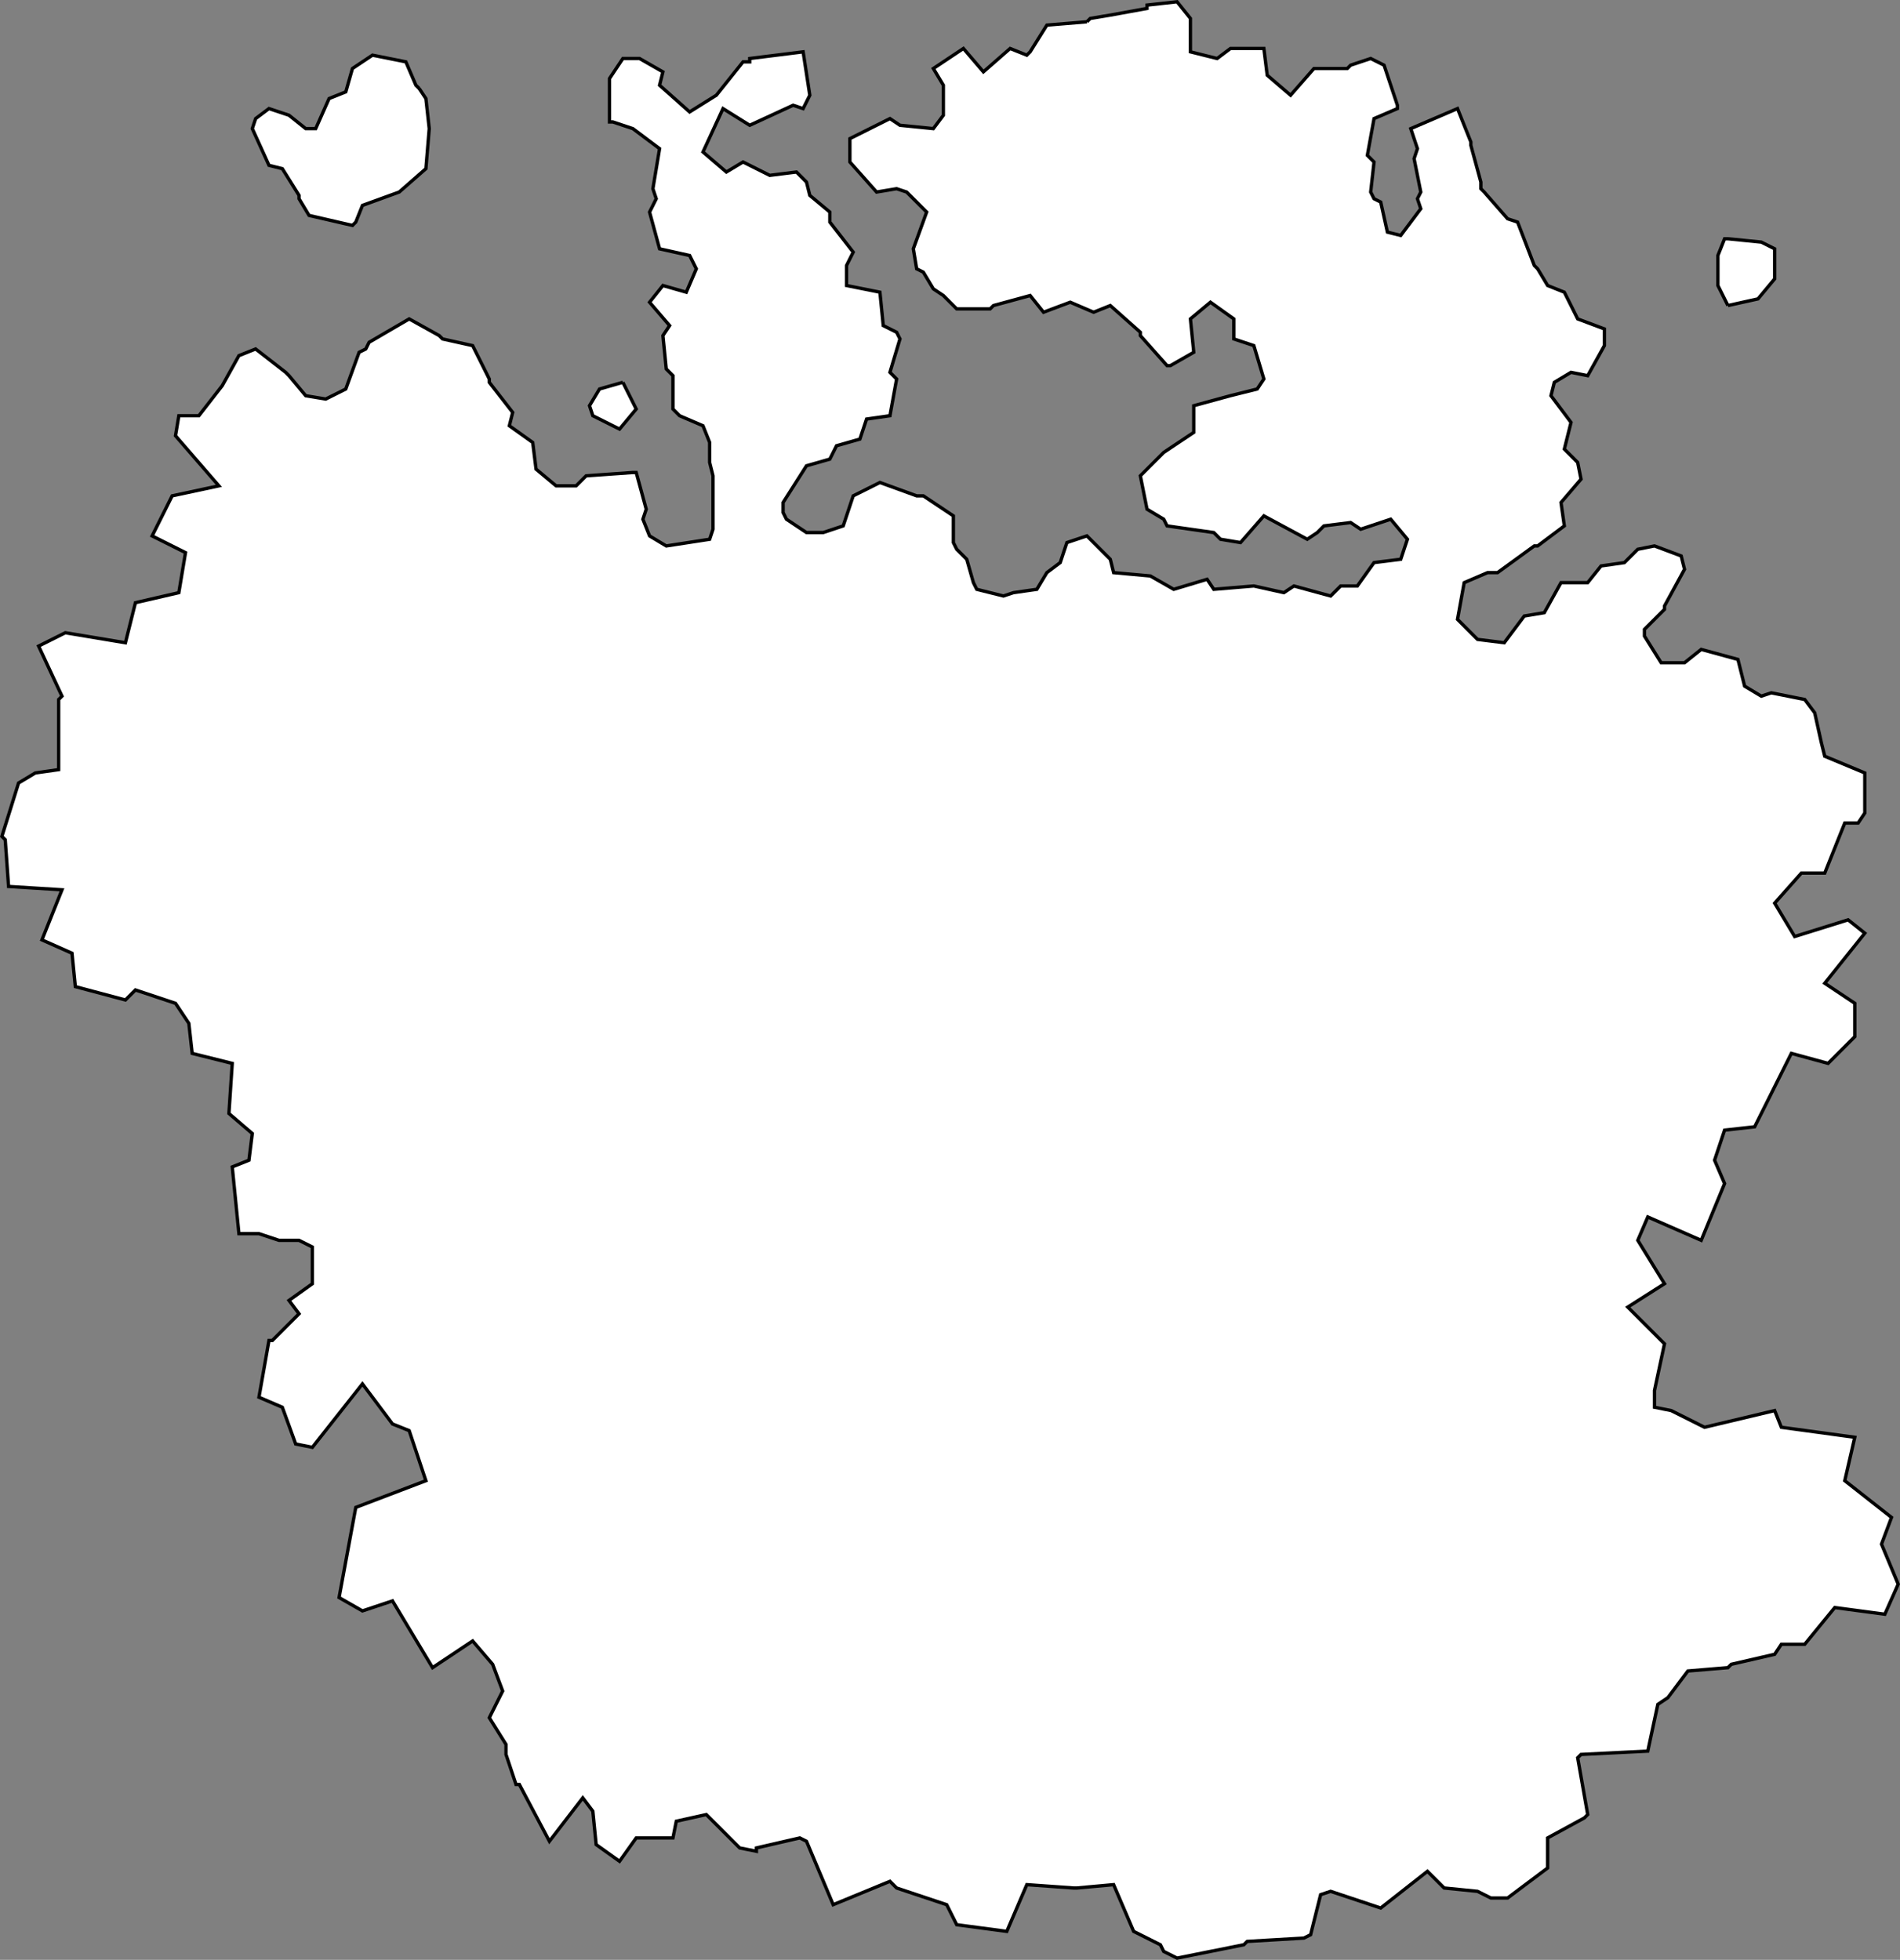 <?xml version="1.0" encoding="UTF-8" standalone="no"?>
<svg
   id="fantasyMap"
   width="569.112"
   height="587.051"
   version="1.1"
   background-color="#000000"
   viewBox="0 0 569.112 587.051"
   xmlns="http://www.w3.org/2000/svg"
   xmlns:svg="http://www.w3.org/2000/svg">
  <rect x="0" y="0" width="569.112" height="587.051" fill="#808080" stroke="none"/>
  <defs
     id="defs4389" />
  <g
     id="land_1708199572.7548883"
     style="display:inline"
     transform="translate(-594.254,-64.718)">
    <path
       id="state-border10"
       d="m 919.822,71.245 1,-1 6,-1 v 0 l 11,-2 v -1 l 9,-1 4,5 v 10 l 8,2 4,-3 h 10 l 1,8 7,6 7,-8 h 10 l 1,-1 6,-2 4,2 4,12 v 1 l -7,3 -2,11 2,2 -1,9 1,2 2,1 2,9 4,1 6,-8 -1,-3 1,-2 -2,-10 1,-3 -2,-6 14,-6 4,10 v 1 l 3,11 v 2 l 1,1 7,8 3,1 5,13 1,1 3,5 5,2 4,8 8,3 v 5 l -5,9 -5,-1 -5,3 -1,4 6,8 -2,8 4,4 1,5 -6,7 1,7 -8,6 h -1 l -11,8 h -3 l -7,3 -2,11 v 0 l 6,6 8,1 6,-8 6,-1 5,-9 h 8 l 4,-5 7,-1 4,-4 5,-1 8,3 1,4 -6,11 v 1 l -6,6 v 2 l 5,8 h 7 l 5,-4 11,3 2,8 5,3 3,-1 10,2 3,4 2,9 v 0 l 1,4 12,5 v 12 l -2,3 h -4 l -6,15 h -7 l -8,9 6,10 16,-5 5,4 -12,15 9,6 v 10 l -8,8 -11,-3 -11,22 -9,1 -3,9 3,7 -7,17 -16,-7 -3,7 8,13 -11,7 11,11 -3,14 v 5 l 5,1 10,5 21,-5 2,5 22,3 -3,13 14,11 -3,8 5,12 -4,9 -15,-2 -9,11 h -7 l -2,3 -13,3 -1,1 -12,1 -6,8 -3,2 -3,14 -20,1 -1,1 3,17 -1,1 -11,6 v 9 l -12,9 h -5 l -4,-2 -10,-1 -5,-5 -14,11 -15,-5 -3,1 -3,12 -2,1 -17,1 -1,1 -20,4 -4,-2 -1,-2 -8,-4 -6,-14 -11,1 h -1 l -14,-1 -6,14 -15,-2 -3,-6 -15,-5 -2,-2 -17,7 -8,-19 -2,-1 -13,3 v 1 l -5,-1 -10,-10 -9,2 -1,5 h -11 l -5,7 -7,-5 -1,-10 -3,-4 -10,13 -9,-17 h -1 l -3,-9 v -3 l -5,-8 4,-8 -3,-8 -6,-7 -12,8 -12,-20 -9,3 -7,-4 5,-27 v 0 l 21,-8 -5,-15 -5,-2 -9,-12 -15,19 -5,-1 -4,-11 -7,-3 3,-17 h 1 l 8,-8 -3,-4 7,-5 v -11 l -4,-2 h -6 l -6,-2 h -3 -3 l -2,-20 5,-2 1,-8 -7,-6 1,-15 -12,-3 -1,-9 -4,-6 -12,-4 -3,3 -15,-4 -1,-10 -9,-4 6,-15 -16,-1 -1,-14 -1,-1 5,-16 5,-3 7,-1 v -21 l 1,-1 -7,-15 8,-4 18,3 3,-12 13,-3 2,-12 -10,-5 6,-12 14,-3 -13,-15 1,-6 h 6 l 7,-9 v 0 l 5,-9 5,-2 9,7 1,1 5,6 6,1 6,-3 4,-11 2,-1 1,-2 12,-7 9,5 1,1 9,2 5,10 v 1 l 7,9 -1,4 7,5 1,8 6,5 h 6 l 3,-3 14,-1 h 1 v 0 l 3,11 -1,3 2,5 5,3 13,-2 1,-3 v -9 0 -7 l -1,-4 v -6 l -2,-5 -7,-3 -2,-2 v -10 l -2,-2 -1,-10 2,-3 -6,-7 4,-5 7,2 3,-7 -2,-4 -9,-2 -3,-11 2,-4 -1,-3 2,-12 -8,-6 -6,-2 h -1 v -13 l 4,-6 h 5 l 7,4 -1,4 9,8 8,-5 v 0 l 8,-10 h 2 v -1 l 16,-2 2,13 -2,4 -3,-1 -13,6 -8,-5 -6,13 7,6 5,-3 8,4 8,-1 3,3 1,4 6,5 v 3 l 7,9 v 0 l -2,4 v 6 l 10,2 1,10 4,2 1,2 -3,10 2,2 -2,11 -7,1 -2,6 -7,2 -2,4 -7,2 -7,11 v 3 l 1,2 6,4 h 5 l 6,-2 3,-9 8,-4 11,4 h 1 1 l 9,6 v 8 l 1,2 3,3 2,7 1,2 8,2 3,-1 7,-1 3,-5 4,-3 2,-6 6,-2 7,7 1,4 v 0 l 11,1 v 0 l 7,4 10,-3 2,3 12,-1 v 0 l 9,2 3,-2 11,3 3,-3 h 5 l 5,-7 8,-1 2,-6 -5,-6 -9,3 -3,-2 -8,1 -2,2 -3,2 -13,-7 -7,8 -6,-1 -2,-2 -14,-2 -1,-2 -5,-3 -2,-10 7,-7 v 0 l 9,-6 v -8 l 11,-3 v 0 l 8,-2 2,-3 -3,-10 -6,-2 v -6 l -7,-5 -6,5 1,10 -7,4 h -1 l -8,-9 v -1 l -9,-8 v 0 l -5,2 -7,-3 -8,3 -4,-5 -11,3 -1,1 h -10 l -4,-4 -3,-2 -3,-5 -2,-1 -1,-6 4,-11 -6,-6 -3,-1 -6,1 v 0 l -8,-9 v -7 l 12,-6 3,2 10,1 3,-4 v -9 l -3,-5 v 0 l 9,-6 6,7 8,-7 5,2 1,-1 5,-8 12,-1 m -200,20 2,3 1,9 v 0 l -1,12 -8,7 v 0 l -11,4 -2,5 -1,1 -13,-3 -3,-5 v -1 l -5,-8 -4,-1 -5,-11 1,-3 4,-3 6,2 5,4 h 3 l 4,-9 5,-2 2,-7 6,-4 10,2 3,7 1,1 m 392,65 -3,-6 v -9 l 2,-5 h 1 l 10,1 4,2 v 9 l -5,6 -9,2 m -331,23 4,8 -5,6 -8,-4 -1,-3 3,-5 7,-2"
       clip-path="url(#state-clip10)"
       
       style="fill:#ffffff;stroke:#000000" />
  </g>
</svg>
